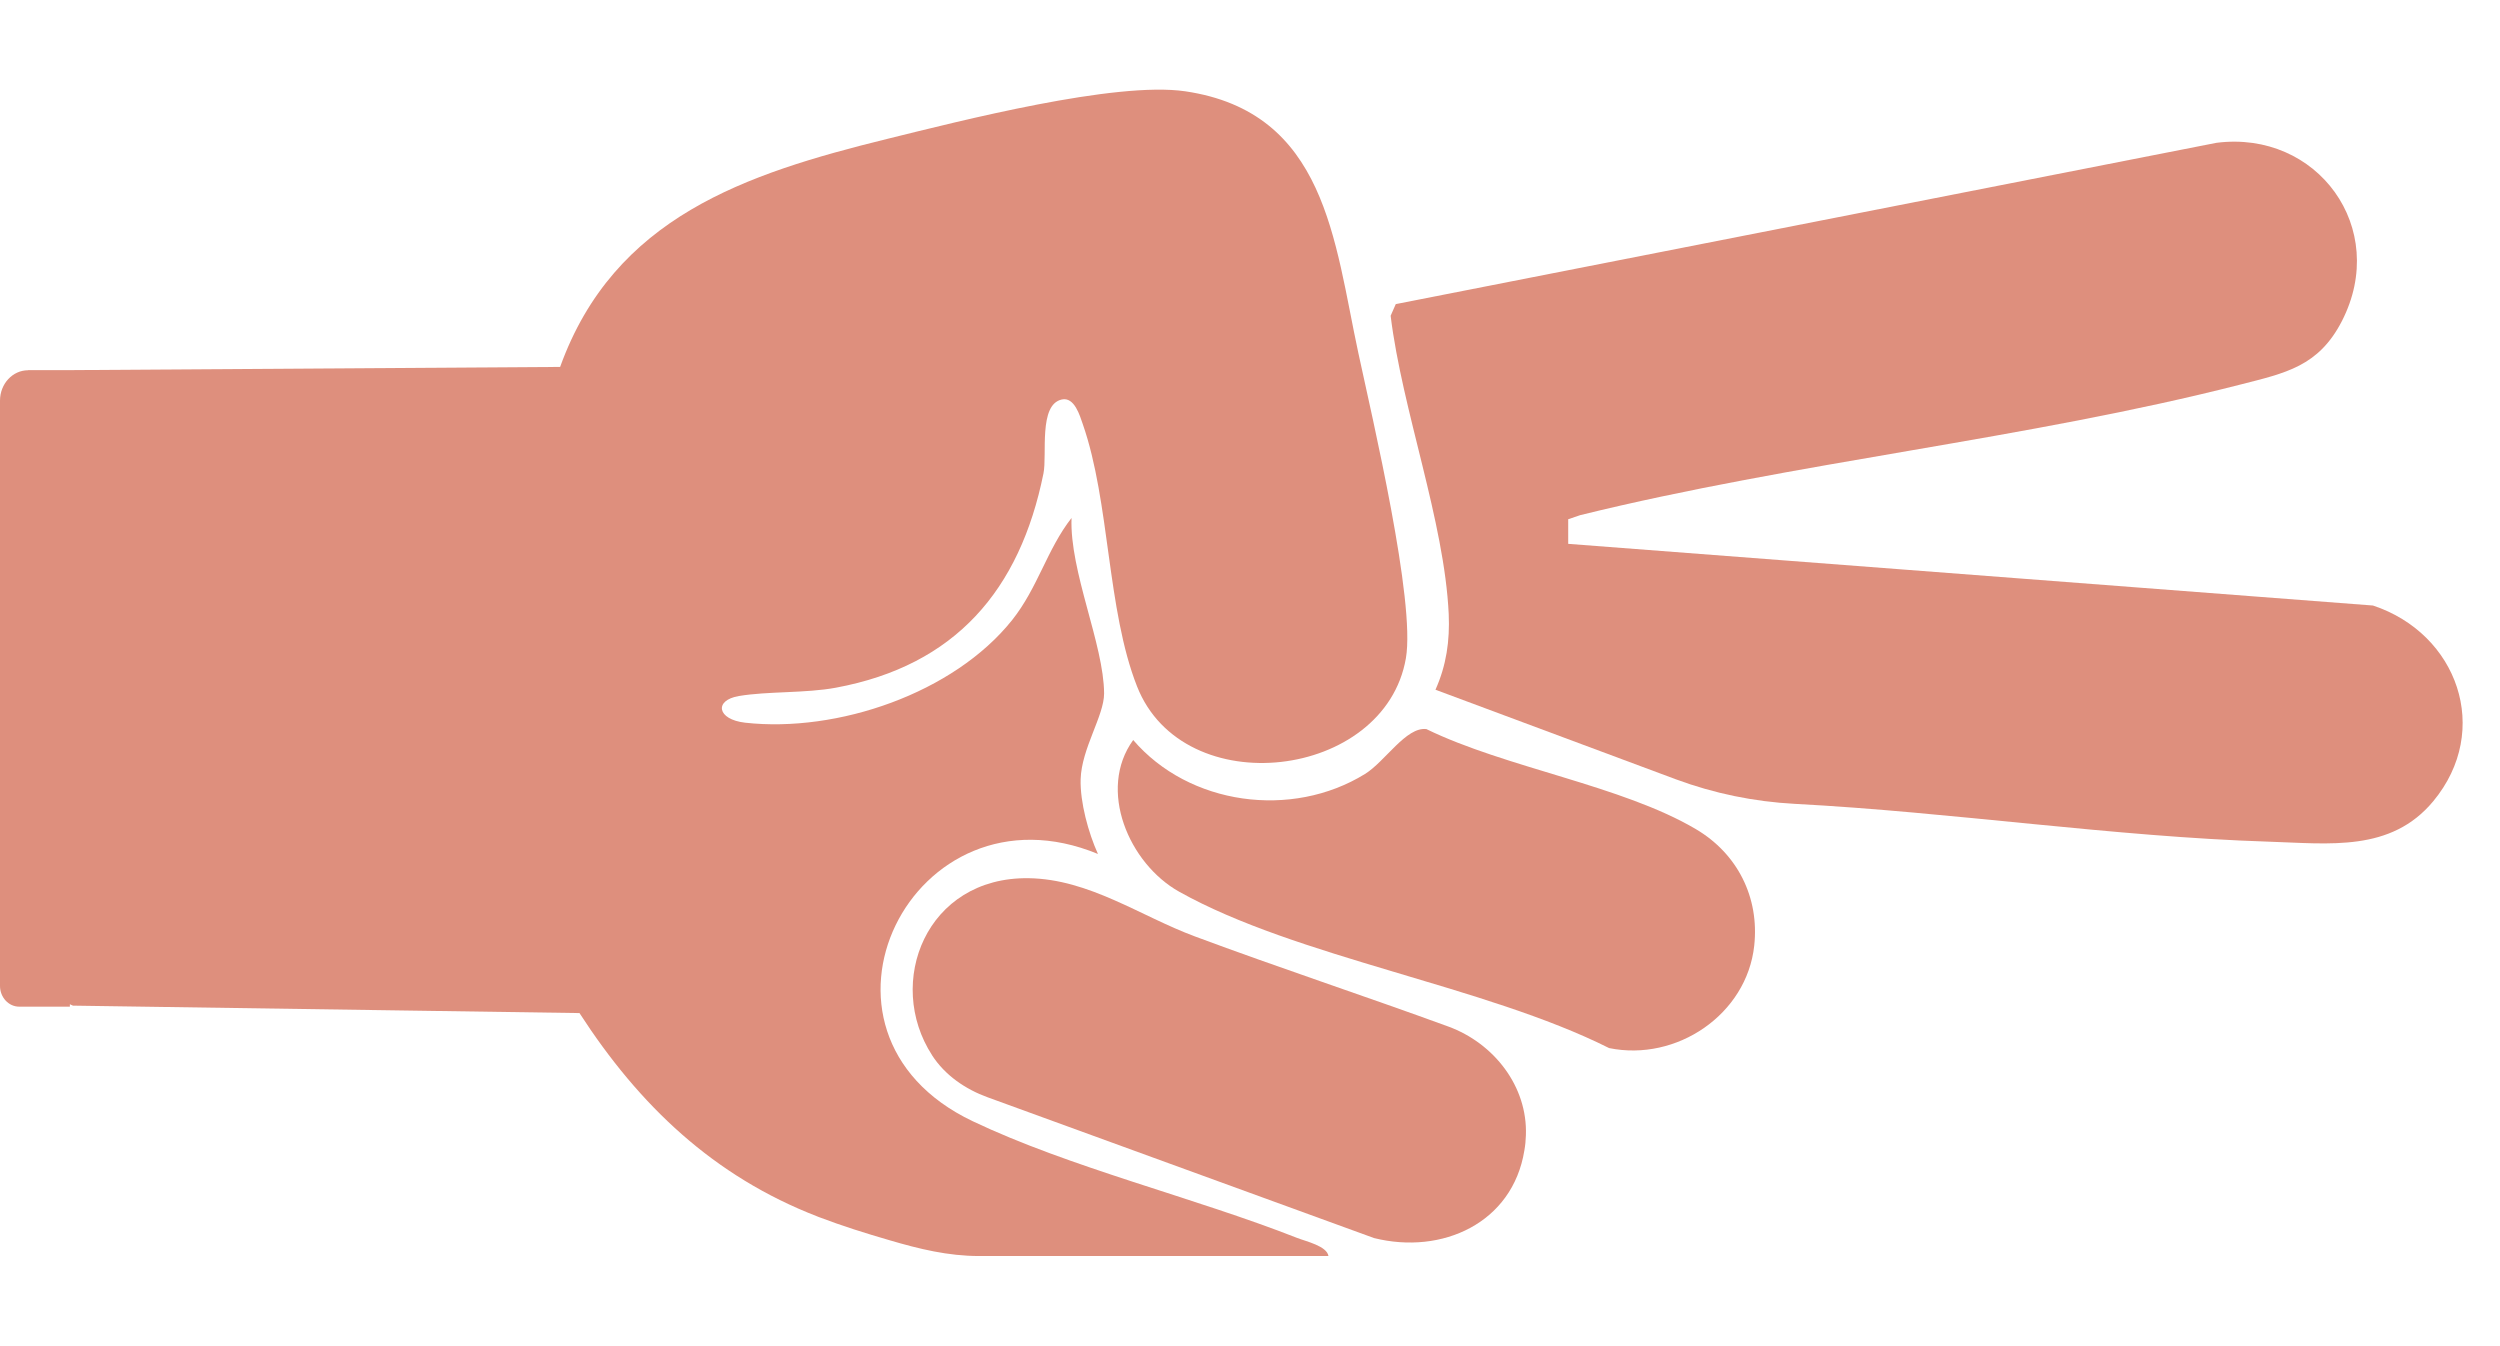 <?xml version="1.0" encoding="UTF-8"?>
<svg id="Layer_1" data-name="Layer 1" xmlns="http://www.w3.org/2000/svg" viewBox="0 0 195 105">
  <defs>
    <style>
      .cls-1 {
        fill: #de8f7d;
      }
    </style>
  </defs>
  <path class="cls-1" d="M111.97,53.79c.85-1.9,1.12-3.81,1.03-5.89-.34-7.27-3.63-15.9-4.53-23.27l.4-.91,64.01-12.58c7.86-1.01,13.51,6.65,9.79,13.9-1.82,3.55-4.42,4.06-7.9,4.95-16.68,4.27-34.71,6.05-51.51,10.19l-.94.32v1.92s62.77,4.81,62.77,4.81c6.59,2.18,9.31,9.72,4.7,15.27-3.3,3.97-8.08,3.3-12.83,3.15-12.13-.39-24.68-2.3-36.97-2.95-3.17-.17-6.29-.81-9.26-1.91l-18.76-6.99Z"/>
  <path class="cls-1" d="M72.71,82.32c-3.69-5.68-.47-13.94,7.53-13.82,4.72.07,8.73,2.97,12.96,4.54,6.55,2.44,13.2,4.63,19.77,7.03,3.57,1.31,6.19,4.68,6.05,8.48-.01.4-.05.8-.12,1.19-.92,5.67-6.43,8.15-11.72,6.83l-30.14-10.98c-1.74-.63-3.33-1.72-4.34-3.28Z"/>
  <path class="cls-1" d="M88.38,57.71c4.36,5.1,12.37,6.19,18.09,2.66,1.57-.97,3.21-3.7,4.79-3.5,6.19,3.02,15.27,4.4,21.03,7.81,3.23,1.91,4.95,5.31,4.54,9.08-.58,5.37-6.06,9.07-11.32,7.99-9.73-4.88-24.37-7.06-33.54-12.2-3.91-2.19-6.39-7.95-3.58-11.83Z"/>
  <path class="cls-1" d="M2.19,28.87h3.26l38.24-.25c4.21-11.69,14.47-15.06,25.49-17.78,5.76-1.42,17.82-4.51,23.26-3.72,11,1.62,11.63,11.68,13.51,20.41,1.11,5.16,4.47,19.41,3.71,23.81-1.63,9.47-17.36,11.37-20.97,2.2-2.36-5.99-2.11-14.37-4.23-20.45-.23-.66-.65-2.15-1.64-1.93-1.83.4-1.13,4.3-1.43,5.77-1.84,9.1-6.87,14.98-16.19,16.71-2.36.44-5.33.27-7.57.65-1.95.33-1.71,1.83.49,2.08,7.18.8,16.27-2.29,20.83-8.01,2.01-2.53,2.71-5.5,4.63-7.96-.16,4.17,2.52,9.86,2.54,13.69,0,1.74-1.76,4.29-1.83,6.69-.05,1.79.6,4.17,1.35,5.83-14.46-5.98-24.38,13.88-9.78,20.84,7.6,3.62,17.31,5.96,25.32,9.11.69.27,2.32.63,2.44,1.41h-27.25c-2.42,0-4.67-.55-6.98-1.23-1.86-.54-3.71-1.12-5.52-1.81-.03-.01-.07-.03-.1-.04-8.12-3.14-13.91-8.67-18.57-15.87l-39.51-.58c-.09-.03-.16-.08-.24-.11v.19H1.5c-.83,0-1.5-.73-1.5-1.62V31.25c0-1.31.98-2.37,2.19-2.37Z"/>
</svg>